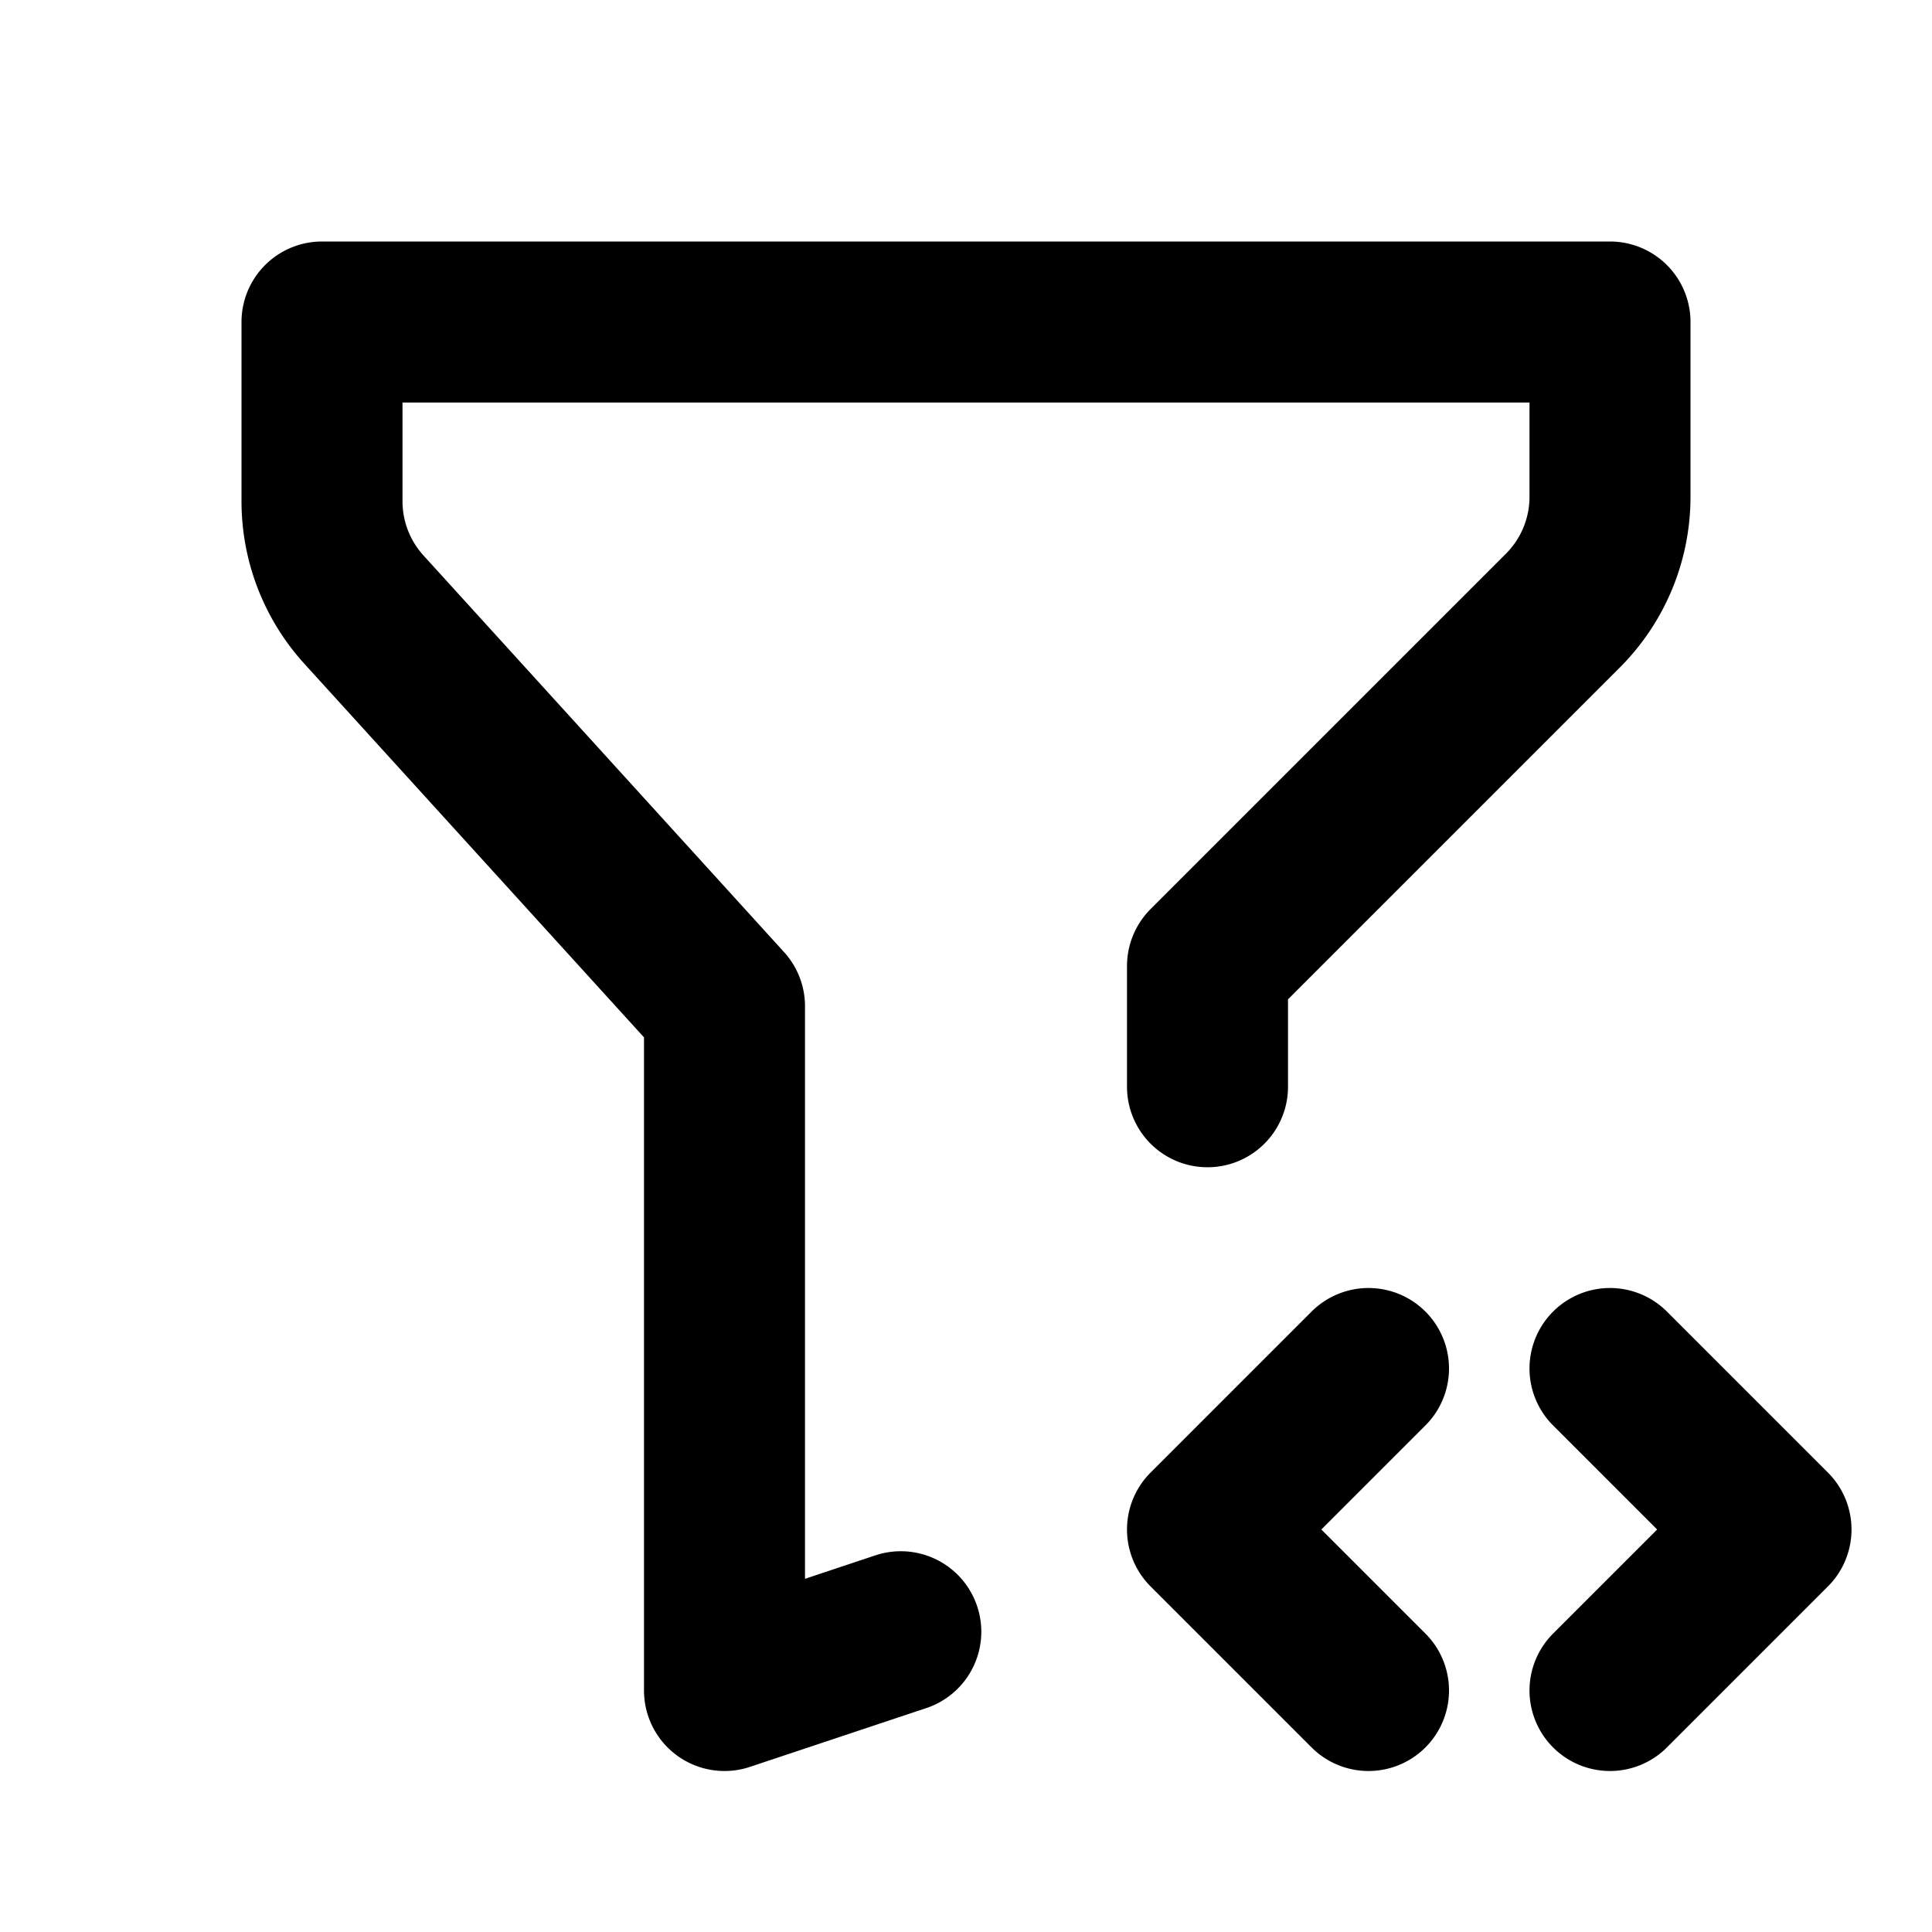 <svg xmlns="http://www.w3.org/2000/svg" viewBox="0 0 24 24" fill="none" stroke="currentColor" stroke-width="2" stroke-linecap="round" stroke-linejoin="round" class="icon icon-tabler icons-tabler-outline icon-tabler-filter-code"><path d="M0 0h24v24H0z" stroke="none"/><path d="M11.19 20.27L9 21v-8.5L4.52 7.572A2 2 0 014 6.227V4h16v2.172a2 2 0 01-.586 1.414L15 12v1.5M20 21l2-2-2-2M17 17l-2 2 2 2"/></svg>